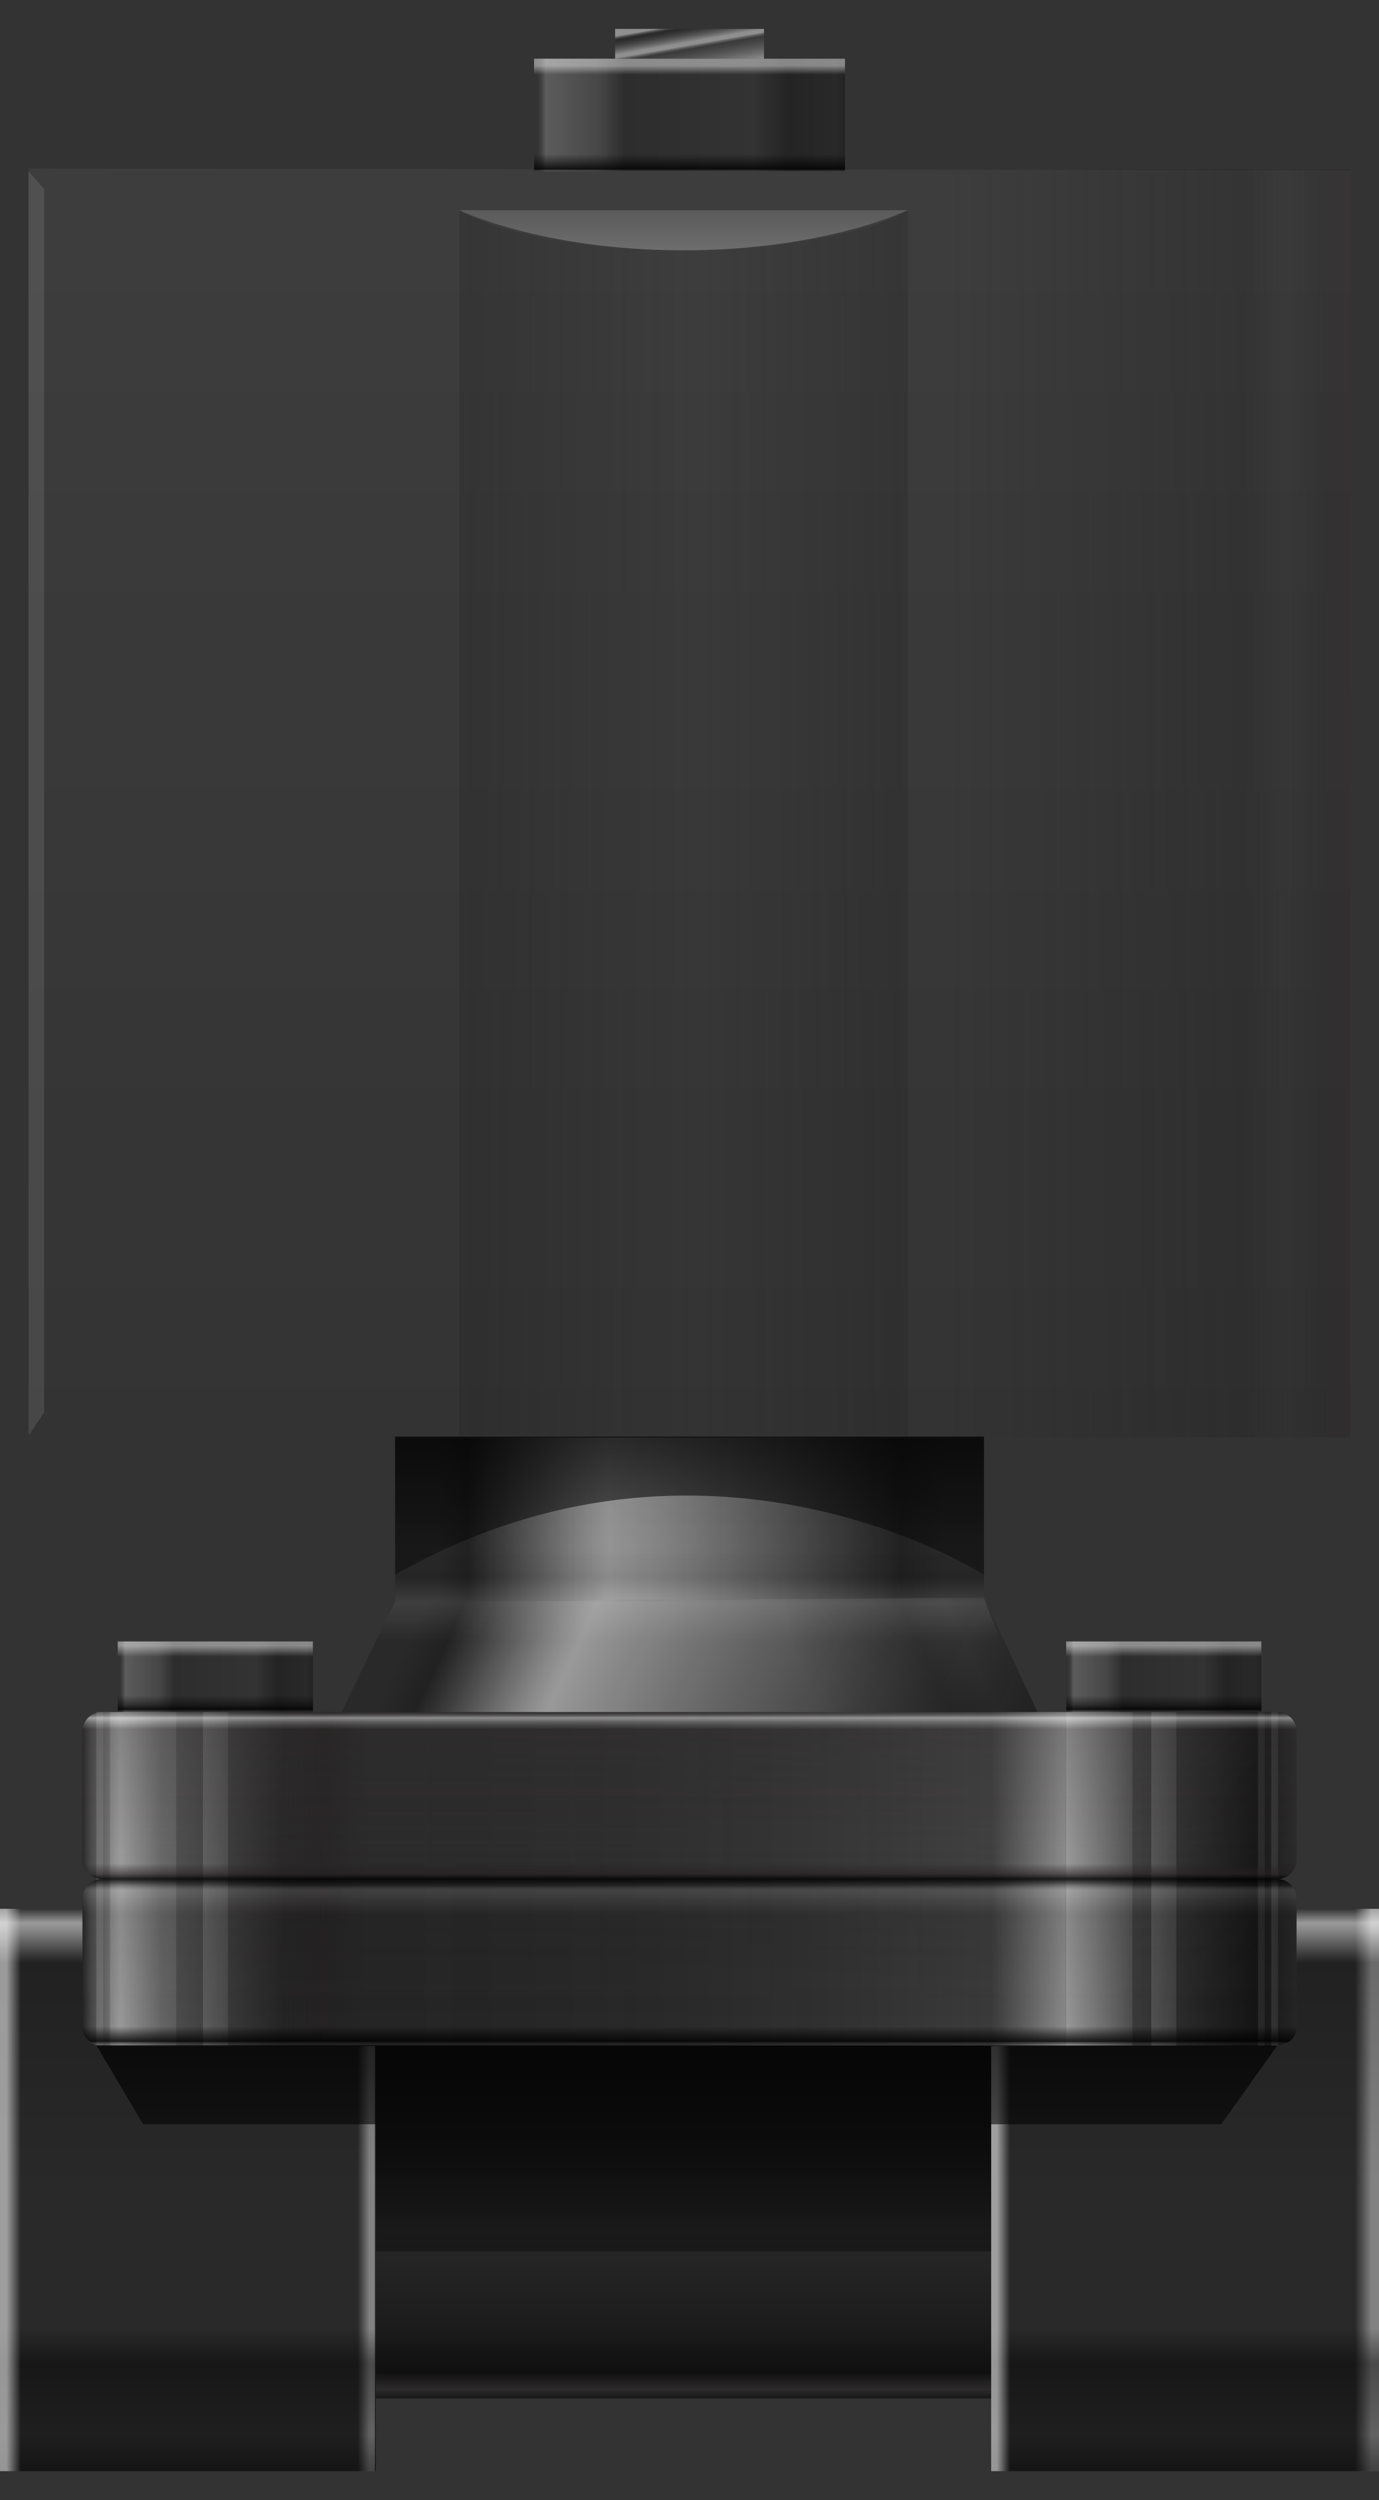 <svg version="1.2" baseProfile="tiny" id="EdgeSVG_XlGIB" x="0px" y="0px" width="69.803px" height="126.545px" viewBox="0 0 69.803 126.545" xmlns:xlink="http://www.w3.org/1999/xlink" xmlns="http://www.w3.org/2000/svg">
  <rect x="0" y="0" width="69.803" height="126.545" fill="#333333" stroke="none"/>
  <linearGradient id="SVGID_2_" gradientUnits="userSpaceOnUse" x1="20" y1="76.911" x2="49.807" y2="76.911">
    <stop offset="0.074" style="stop-color:#000000;stop-opacity:0.2"/>
    <stop offset="0.123" style="stop-color:#000000;stop-opacity:0.35"/>
    <stop offset="0.163" style="stop-color:#393939;stop-opacity:0.376"/>
    <stop offset="0.218" style="stop-color:#7F7F7F;stop-opacity:0.409"/>
    <stop offset="0.267" style="stop-color:#B6B6B6;stop-opacity:0.44"/>
    <stop offset="0.308" style="stop-color:#DEDEDE;stop-opacity:0.467"/>
    <stop offset="0.342" style="stop-color:#F6F6F6;stop-opacity:0.487"/>
    <stop offset="0.362" style="stop-color:#FFFFFF;stop-opacity:0.5"/>
    <stop offset="0.404" style="stop-color:#F6F6F6;stop-opacity:0.487"/>
    <stop offset="0.473" style="stop-color:#DEDEDE;stop-opacity:0.467"/>
    <stop offset="0.56" style="stop-color:#B6B6B6;stop-opacity:0.44"/>
    <stop offset="0.662" style="stop-color:#7F7F7F;stop-opacity:0.409"/>
    <stop offset="0.774" style="stop-color:#393939;stop-opacity:0.376"/>
    <stop offset="0.859" style="stop-color:#000000;stop-opacity:0.35"/>
    <stop offset="0.932" style="stop-color:#000000;stop-opacity:0.2"/>
  </linearGradient>
  <polygon fill="url(#SVGID_2_)" points="20,81.063 20,72.757 49.807,72.757 49.807,80.874 &#x9;"/>
  <g>
    <linearGradient id="SVGID_3_" gradientUnits="userSpaceOnUse" x1="18.101" y1="114.319" x2="18.977" y2="114.319">
      <stop offset="0" style="stop-color:#FFFFFF;stop-opacity:0"/>
      <stop offset="0.693" style="stop-color:#FFFFFF;stop-opacity:0.55"/>
      <stop offset="1" style="stop-color:#FFFFFF;stop-opacity:0.55"/>
    </linearGradient>
    <rect x="18.101" y="103.557" fill="url(#SVGID_3_)" width="0.876" height="21.523"/>
    <linearGradient id="SVGID_4_" gradientUnits="userSpaceOnUse" x1="68.595" y1="110.848" x2="69.803" y2="110.848">
      <stop offset="0" style="stop-color:#FFFFFF;stop-opacity:0"/>
      <stop offset="0.693" style="stop-color:#FFFFFF;stop-opacity:0.55"/>
      <stop offset="1" style="stop-color:#FFFFFF;stop-opacity:0.55"/>
    </linearGradient>
    <rect x="68.595" y="96.615" fill="url(#SVGID_4_)" width="1.208" height="28.466"/>
  </g>
  <linearGradient id="SVGID_5_" gradientUnits="userSpaceOnUse" x1="34.903" y1="86.657" x2="34.903" y2="103.557">
    <stop offset="0" style="stop-color:#231F20;stop-opacity:0.2"/>
    <stop offset="1" style="stop-color:#000000;stop-opacity:0.3"/>
  </linearGradient>
  <path fill="url(#SVGID_5_)" d="M65.631,94.13v-6.497c0-0.538-0.439-0.977-0.976-0.977H5.152c-0.537,0-0.977,0.438-0.977,0.977&#xD;&#xA;&#x9;&#x9;v6.497c0,0.537,0.44,0.977,0.977,0.977c-0.537,0-0.977,0.438-0.977,0.976v6.498c0,0.537,0.44,0.977,0.977,0.977h59.503&#xD;&#xA;&#x9;&#x9;c0.537,0,0.976-0.439,0.976-0.977v-6.498c0-0.537-0.439-0.976-0.976-0.976C65.192,95.107,65.631,94.667,65.631,94.13z"/>
  <g>
    <linearGradient id="SVGID_6_" gradientUnits="userSpaceOnUse" x1="5.573" y1="95.107" x2="8.919" y2="95.107">
      <stop offset="0" style="stop-color:#FFFFFF;stop-opacity:0.15"/>
      <stop offset="1" style="stop-color:#FFFFFF;stop-opacity:0.1"/>
    </linearGradient>
    <rect x="5.573" y="86.657" fill="url(#SVGID_6_)" width="3.346" height="16.9"/>
    <linearGradient id="SVGID_7_" gradientUnits="userSpaceOnUse" x1="53.971" y1="95.107" x2="57.316" y2="95.107">
      <stop offset="0" style="stop-color:#FFFFFF;stop-opacity:0.15"/>
      <stop offset="1" style="stop-color:#FFFFFF;stop-opacity:0.1"/>
    </linearGradient>
    <rect x="53.971" y="86.657" fill="url(#SVGID_7_)" width="3.346" height="16.9"/>
    <linearGradient id="SVGID_8_" gradientUnits="userSpaceOnUse" x1="10.276" y1="95.107" x2="11.542" y2="95.107">
      <stop offset="0" style="stop-color:#FFFFFF;stop-opacity:0.15"/>
      <stop offset="1" style="stop-color:#FFFFFF;stop-opacity:0.1"/>
    </linearGradient>
    <rect x="10.276" y="86.657" fill="url(#SVGID_8_)" width="1.266" height="16.9"/>
    <linearGradient id="SVGID_9_" gradientUnits="userSpaceOnUse" x1="58.277" y1="95.107" x2="59.543" y2="95.107">
      <stop offset="0" style="stop-color:#FFFFFF;stop-opacity:0.15"/>
      <stop offset="1" style="stop-color:#FFFFFF;stop-opacity:0.1"/>
    </linearGradient>
    <rect x="58.277" y="86.657" fill="url(#SVGID_9_)" width="1.266" height="16.9"/>
    <linearGradient id="SVGID_10_" gradientUnits="userSpaceOnUse" x1="4.875" y1="95.107" x2="5.218" y2="95.107">
      <stop offset="0" style="stop-color:#FFFFFF;stop-opacity:0.15"/>
      <stop offset="1" style="stop-color:#FFFFFF;stop-opacity:0.1"/>
    </linearGradient>
    <rect x="4.875" y="86.657" fill="url(#SVGID_10_)" width="0.343" height="16.9"/>
    <linearGradient id="SVGID_11_" gradientUnits="userSpaceOnUse" x1="64.351" y1="95.107" x2="64.694" y2="95.107">
      <stop offset="0" style="stop-color:#FFFFFF;stop-opacity:0.15"/>
      <stop offset="1" style="stop-color:#FFFFFF;stop-opacity:0.1"/>
    </linearGradient>
    <rect x="64.351" y="86.657" fill="url(#SVGID_11_)" width="0.344" height="16.9"/>
    <linearGradient id="SVGID_12_" gradientUnits="userSpaceOnUse" x1="63.678" y1="95.107" x2="64.022" y2="95.107">
      <stop offset="0" style="stop-color:#FFFFFF;stop-opacity:0.15"/>
      <stop offset="1" style="stop-color:#FFFFFF;stop-opacity:0.1"/>
    </linearGradient>
    <rect x="63.678" y="86.657" fill="url(#SVGID_12_)" width="0.344" height="16.9"/>
  </g>
  <linearGradient id="SVGID_13_" gradientUnits="userSpaceOnUse" x1="4.175" y1="95.107" x2="65.631" y2="95.107">
    <stop offset="0" style="stop-color:#231F20;stop-opacity:0.161"/>
    <stop offset="0.007" style="stop-color:#FFFFFF;stop-opacity:0.15"/>
    <stop offset="0.031" style="stop-color:#FFFFFF;stop-opacity:0.45"/>
    <stop offset="0.065" style="stop-color:#FFFFFF;stop-opacity:0.2"/>
    <stop offset="0.165" style="stop-color:#231F20;stop-opacity:0.2"/>
    <stop offset="0.199" style="stop-color:#231F20;stop-opacity:0.45"/>
    <stop offset="0.234" style="stop-color:#231F20;stop-opacity:0"/>
    <stop offset="0.749" style="stop-color:#FFFFFF;stop-opacity:0.1"/>
    <stop offset="0.808" style="stop-color:#FFFFFF;stop-opacity:0.45"/>
    <stop offset="0.863" style="stop-color:#FFFFFF;stop-opacity:0.1"/>
    <stop offset="0.928" style="stop-color:#000000;stop-opacity:0.1"/>
    <stop offset="0.966" style="stop-color:#000000;stop-opacity:0.45"/>
    <stop offset="1" style="stop-color:#000000;stop-opacity:0"/>
  </linearGradient>
  <path fill="url(#SVGID_13_)" d="M65.631,94.13v-6.497c0-0.538-0.439-0.977-0.976-0.977H5.152c-0.537,0-0.977,0.438-0.977,0.977&#xD;&#xA;&#x9;&#x9;v6.497c0,0.537,0.44,0.977,0.977,0.977c-0.537,0-0.977,0.438-0.977,0.976v6.498c0,0.537,0.44,0.977,0.977,0.977h59.503&#xD;&#xA;&#x9;&#x9;c0.537,0,0.976-0.439,0.976-0.977v-6.498c0-0.537-0.439-0.976-0.976-0.976C65.192,95.107,65.631,94.667,65.631,94.13z"/>
  <linearGradient id="SVGID_14_" gradientUnits="userSpaceOnUse" x1="34.903" y1="86.657" x2="34.903" y2="103.557">
    <stop offset="0" style="stop-color:#231F20;stop-opacity:0.161"/>
    <stop offset="0.017" style="stop-color:#FFFFFF;stop-opacity:0.45"/>
    <stop offset="0.031" style="stop-color:#FFFFFF;stop-opacity:0.2"/>
    <stop offset="0.051" style="stop-color:#231F20;stop-opacity:0.2"/>
    <stop offset="0.454" style="stop-color:#231F20;stop-opacity:0"/>
    <stop offset="0.484" style="stop-color:#231F20;stop-opacity:0.55"/>
    <stop offset="0.5" style="stop-color:#000000;stop-opacity:0.8"/>
    <stop offset="0.52" style="stop-color:#000000;stop-opacity:0.2"/>
    <stop offset="0.536" style="stop-color:#FFFFFF;stop-opacity:0.1"/>
    <stop offset="0.605" style="stop-color:#000000;stop-opacity:0.1"/>
    <stop offset="0.942" style="stop-color:#000000;stop-opacity:0"/>
    <stop offset="0.966" style="stop-color:#000000;stop-opacity:0.45"/>
    <stop offset="0.986" style="stop-color:#000000;stop-opacity:0.8"/>
    <stop offset="0.997" style="stop-color:#231F20;stop-opacity:0.051"/>
  </linearGradient>
  <path fill="url(#SVGID_14_)" d="M65.631,94.13v-6.497c0-0.538-0.439-0.977-0.976-0.977H5.152c-0.537,0-0.977,0.438-0.977,0.977&#xD;&#xA;&#x9;&#x9;v6.497c0,0.537,0.44,0.977,0.977,0.977c-0.537,0-0.977,0.438-0.977,0.976v6.498c0,0.537,0.44,0.977,0.977,0.977h59.503&#xD;&#xA;&#x9;&#x9;c0.537,0,0.976-0.439,0.976-0.977v-6.498c0-0.537-0.439-0.976-0.976-0.976C65.192,95.107,65.631,94.667,65.631,94.13z"/>
  <g>
    <linearGradient id="SVGID_15_" gradientUnits="userSpaceOnUse" x1="59.987" y1="96.615" x2="59.987" y2="125.081">
      <stop offset="0" style="stop-color:#FFFFFF;stop-opacity:0"/>
      <stop offset="0.025" style="stop-color:#FFFFFF;stop-opacity:0.5"/>
      <stop offset="0.031" style="stop-color:#F6F6F6;stop-opacity:0.487"/>
      <stop offset="0.041" style="stop-color:#DEDEDE;stop-opacity:0.467"/>
      <stop offset="0.053" style="stop-color:#B6B6B6;stop-opacity:0.44"/>
      <stop offset="0.068" style="stop-color:#7F7F7F;stop-opacity:0.409"/>
      <stop offset="0.084" style="stop-color:#393939;stop-opacity:0.376"/>
      <stop offset="0.096" style="stop-color:#000000;stop-opacity:0.35"/>
      <stop offset="0.491" style="stop-color:#000000;stop-opacity:0.2"/>
      <stop offset="0.746" style="stop-color:#000000;stop-opacity:0.2"/>
      <stop offset="0.808" style="stop-color:#000000;stop-opacity:0.55"/>
      <stop offset="0.935" style="stop-color:#000000;stop-opacity:0.4"/>
      <stop offset="1" style="stop-color:#000000;stop-opacity:0.6"/>
    </linearGradient>
    <path fill="url(#SVGID_15_)" d="M65.631,96.615h4.172v28.466H50.17v-21.523c0,0,13.817,0,14.604,0&#xD;&#xA;&#x9;&#x9;&#x9;c0.571,0,0.857-0.668,0.857-0.977C65.631,102.27,65.631,96.615,65.631,96.615z"/>
    <linearGradient id="SVGID_16_" gradientUnits="userSpaceOnUse" x1="9.512" y1="96.615" x2="9.512" y2="125.081">
      <stop offset="0" style="stop-color:#FFFFFF;stop-opacity:0"/>
      <stop offset="0.025" style="stop-color:#FFFFFF;stop-opacity:0.5"/>
      <stop offset="0.031" style="stop-color:#F6F6F6;stop-opacity:0.487"/>
      <stop offset="0.041" style="stop-color:#DEDEDE;stop-opacity:0.467"/>
      <stop offset="0.053" style="stop-color:#B6B6B6;stop-opacity:0.44"/>
      <stop offset="0.068" style="stop-color:#7F7F7F;stop-opacity:0.409"/>
      <stop offset="0.084" style="stop-color:#393939;stop-opacity:0.376"/>
      <stop offset="0.096" style="stop-color:#000000;stop-opacity:0.35"/>
      <stop offset="0.491" style="stop-color:#000000;stop-opacity:0.2"/>
      <stop offset="0.746" style="stop-color:#000000;stop-opacity:0.2"/>
      <stop offset="0.808" style="stop-color:#000000;stop-opacity:0.55"/>
      <stop offset="0.935" style="stop-color:#000000;stop-opacity:0.4"/>
      <stop offset="1" style="stop-color:#000000;stop-opacity:0.6"/>
    </linearGradient>
    <path fill="url(#SVGID_16_)" d="M4.175,96.615H0v28.466h19.023v-21.523c0,0-13.092,0-13.871,0c-0.78,0-0.977-0.668-0.977-0.977&#xD;&#xA;&#x9;&#x9;&#x9;C4.175,102.27,4.175,96.615,4.175,96.615z"/>
  </g>
  <g>
    <linearGradient id="SVGID_17_" gradientUnits="userSpaceOnUse" x1="50.17" y1="114.319" x2="51.122" y2="114.319">
      <stop offset="0" style="stop-color:#FFFFFF;stop-opacity:0.55"/>
      <stop offset="0.307" style="stop-color:#FFFFFF;stop-opacity:0.55"/>
      <stop offset="1" style="stop-color:#FFFFFF;stop-opacity:0"/>
    </linearGradient>
    <rect x="50.17" y="103.557" fill="url(#SVGID_17_)" width="0.951" height="21.523"/>
    <linearGradient id="SVGID_18_" gradientUnits="userSpaceOnUse" x1="0" y1="110.848" x2="1.052" y2="110.848">
      <stop offset="0" style="stop-color:#FFFFFF;stop-opacity:0.55"/>
      <stop offset="0.307" style="stop-color:#FFFFFF;stop-opacity:0.55"/>
      <stop offset="1" style="stop-color:#FFFFFF;stop-opacity:0"/>
    </linearGradient>
    <rect y="96.615" fill="url(#SVGID_18_)" width="1.052" height="28.466"/>
  </g>
  <linearGradient id="SVGID_19_" gradientUnits="userSpaceOnUse" x1="34.597" y1="103.557" x2="34.597" y2="121.397">
    <stop offset="0" style="stop-color:#000000;stop-opacity:0.6"/>
    <stop offset="0.049" style="stop-color:#000000;stop-opacity:0.6"/>
    <stop offset="0.276" style="stop-color:#000000;stop-opacity:0.5"/>
    <stop offset="0.515" style="stop-color:#000000;stop-opacity:0.2"/>
    <stop offset="0.791" style="stop-color:#000000;stop-opacity:0.45"/>
    <stop offset="0.926" style="stop-color:#000000;stop-opacity:0.7"/>
    <stop offset="0.976" style="stop-color:#231F20;stop-opacity:0.45"/>
    <stop offset="1" style="stop-color:#000000;stop-opacity:0.55"/>
  </linearGradient>
  <rect x="19.023" y="103.557" fill="url(#SVGID_19_)" width="31.147" height="17.84"/>
  <linearGradient id="SVGID_20_" gradientUnits="userSpaceOnUse" x1="34.765" y1="103.516" x2="34.765" y2="113.959">
    <stop offset="0" style="stop-color:#000000;stop-opacity:0.7"/>
    <stop offset="1" style="stop-color:#000000;stop-opacity:0.35"/>
  </linearGradient>
  <polygon fill="url(#SVGID_20_)" points="64.655,103.532 61.818,107.521 50.17,107.521 50.17,113.958 19.023,113.958 &#xD;&#xA;&#x9;&#x9;19.023,107.521 7.247,107.521 4.875,103.516 &#x9;"/>
  <linearGradient id="SVGID_21_" gradientUnits="userSpaceOnUse" x1="21.299" y1="78.054" x2="50.239" y2="91.549">
    <stop offset="0.049" style="stop-color:#000000;stop-opacity:0.2"/>
    <stop offset="0.104" style="stop-color:#000000;stop-opacity:0.35"/>
    <stop offset="0.137" style="stop-color:#393939;stop-opacity:0.376"/>
    <stop offset="0.18" style="stop-color:#7F7F7F;stop-opacity:0.409"/>
    <stop offset="0.219" style="stop-color:#B6B6B6;stop-opacity:0.44"/>
    <stop offset="0.252" style="stop-color:#DEDEDE;stop-opacity:0.467"/>
    <stop offset="0.278" style="stop-color:#F6F6F6;stop-opacity:0.487"/>
    <stop offset="0.294" style="stop-color:#FFFFFF;stop-opacity:0.5"/>
    <stop offset="0.477" style="stop-color:#B6B6B6;stop-opacity:0.461"/>
    <stop offset="0.735" style="stop-color:#555555;stop-opacity:0.406"/>
    <stop offset="0.915" style="stop-color:#181818;stop-opacity:0.368"/>
    <stop offset="1" style="stop-color:#000000;stop-opacity:0.35"/>
  </linearGradient>
  <polygon fill="url(#SVGID_21_)" points="20,81.063 17.287,86.657 52.52,86.657 49.807,80.874 &#x9;"/>
  <linearGradient id="SVGID_22_" gradientUnits="userSpaceOnUse" x1="40.761" y1="86.293" x2="50.281" y2="81.854">
    <stop offset="0.055" style="stop-color:#000000;stop-opacity:0"/>
    <stop offset="0.626" style="stop-color:#000000;stop-opacity:0.2"/>
    <stop offset="0.822" style="stop-color:#000000;stop-opacity:0"/>
  </linearGradient>
  <polygon fill="url(#SVGID_22_)" points="49.807,80.874 52.52,86.657 40.93,86.657 39.708,80.938 &#x9;"/>
  <linearGradient id="SVGID_23_" gradientUnits="userSpaceOnUse" x1="34.835" y1="72.757" x2="34.835" y2="83.084">
    <stop offset="0" style="stop-color:#000000;stop-opacity:0.1"/>
    <stop offset="0.54" style="stop-color:#231F20;stop-opacity:0.051"/>
    <stop offset="0.687" style="stop-color:#000000;stop-opacity:0.1"/>
    <stop offset="0.81" style="stop-color:#FFFFFF;stop-opacity:0.1"/>
    <stop offset="1" style="stop-color:#FFFFFF;stop-opacity:0"/>
  </linearGradient>
  <polygon fill="url(#SVGID_23_)" points="19.023,83.077 20,81.063 20,72.757 49.807,72.757 49.807,80.874 50.646,83.083 &#x9;"/>
  <g>
    <linearGradient id="SVGID_24_" gradientUnits="userSpaceOnUse" x1="5.962" y1="84.87" x2="15.842" y2="84.87">
      <stop offset="0" style="stop-color:#000000;stop-opacity:0"/>
      <stop offset="0.037" style="stop-color:#FFFFFF;stop-opacity:0.2"/>
      <stop offset="0.203" style="stop-color:#FFFFFF;stop-opacity:0.1"/>
      <stop offset="0.288" style="stop-color:#000000;stop-opacity:0.12"/>
      <stop offset="0.706" style="stop-color:#000000;stop-opacity:0"/>
      <stop offset="0.816" style="stop-color:#000000;stop-opacity:0.3"/>
      <stop offset="0.969" style="stop-color:#000000;stop-opacity:0.2"/>
      <stop offset="1" style="stop-color:#000000;stop-opacity:0.3"/>
    </linearGradient>
    <rect x="5.962" y="83.083" fill="url(#SVGID_24_)" width="9.88" height="3.573"/>
    <linearGradient id="SVGID_25_" gradientUnits="userSpaceOnUse" x1="53.97" y1="84.87" x2="63.851" y2="84.87">
      <stop offset="0" style="stop-color:#000000;stop-opacity:0"/>
      <stop offset="0.037" style="stop-color:#FFFFFF;stop-opacity:0.2"/>
      <stop offset="0.203" style="stop-color:#FFFFFF;stop-opacity:0.1"/>
      <stop offset="0.288" style="stop-color:#000000;stop-opacity:0.12"/>
      <stop offset="0.706" style="stop-color:#000000;stop-opacity:0"/>
      <stop offset="0.816" style="stop-color:#000000;stop-opacity:0.3"/>
      <stop offset="0.969" style="stop-color:#000000;stop-opacity:0.2"/>
      <stop offset="1" style="stop-color:#000000;stop-opacity:0.3"/>
    </linearGradient>
    <rect x="53.97" y="83.083" fill="url(#SVGID_25_)" width="9.88" height="3.573"/>
  </g>
  <g>
    <linearGradient id="SVGID_26_" gradientUnits="userSpaceOnUse" x1="10.899" y1="83.084" x2="10.899" y2="86.657">
      <stop offset="0.061" style="stop-color:#FFFFFF;stop-opacity:0.45"/>
      <stop offset="0.215" style="stop-color:#FFFFFF;stop-opacity:0"/>
      <stop offset="0.337" style="stop-color:#231F20;stop-opacity:0"/>
      <stop offset="0.767" style="stop-color:#000000;stop-opacity:0"/>
      <stop offset="0.896" style="stop-color:#000000;stop-opacity:0.45"/>
      <stop offset="0.963" style="stop-color:#000000;stop-opacity:0.8"/>
      <stop offset="1" style="stop-color:#231F20;stop-opacity:0.051"/>
    </linearGradient>
    <rect x="5.959" y="83.083" fill="url(#SVGID_26_)" width="9.88" height="3.573"/>
    <linearGradient id="SVGID_27_" gradientUnits="userSpaceOnUse" x1="58.908" y1="83.084" x2="58.908" y2="86.657">
      <stop offset="0.061" style="stop-color:#FFFFFF;stop-opacity:0.45"/>
      <stop offset="0.215" style="stop-color:#FFFFFF;stop-opacity:0"/>
      <stop offset="0.337" style="stop-color:#231F20;stop-opacity:0"/>
      <stop offset="0.767" style="stop-color:#000000;stop-opacity:0"/>
      <stop offset="0.896" style="stop-color:#000000;stop-opacity:0.45"/>
      <stop offset="0.963" style="stop-color:#000000;stop-opacity:0.8"/>
      <stop offset="1" style="stop-color:#231F20;stop-opacity:0.051"/>
    </linearGradient>
    <rect x="53.968" y="83.083" fill="url(#SVGID_27_)" width="9.88" height="3.573"/>
  </g>
  <linearGradient id="SVGID_28_" gradientUnits="userSpaceOnUse" x1="34.895" y1="8.53" x2="34.895" y2="72.713">
    <stop offset="0" style="stop-color:#FFFFFF;stop-opacity:0.05"/>
    <stop offset="1" style="stop-color:#FFFFFF;stop-opacity:0"/>
  </linearGradient>
  <polygon fill="url(#SVGID_28_)" points="1.445,8.53 68.343,8.62 68.343,72.712 1.464,72.712 1.445,64.753 &#x9;"/>
  <linearGradient id="SVGID_29_" gradientUnits="userSpaceOnUse" x1="1.445" y1="40.666" x2="68.343" y2="40.666">
    <stop offset="0" style="stop-color:#231F20;stop-opacity:0"/>
    <stop offset="0.693" style="stop-color:#231F20;stop-opacity:0"/>
    <stop offset="0.92" style="stop-color:#231F20;stop-opacity:0.3"/>
    <stop offset="0.951" style="stop-color:#231F20;stop-opacity:0.1"/>
    <stop offset="0.982" style="stop-color:#231F20;stop-opacity:0.3"/>
  </linearGradient>
  <rect x="1.445" y="8.575" fill="url(#SVGID_29_)" width="66.898" height="64.183"/>
  <linearGradient id="SVGID_30_" gradientUnits="userSpaceOnUse" x1="27.034" y1="5.818" x2="42.774" y2="5.818">
    <stop offset="0" style="stop-color:#000000;stop-opacity:0"/>
    <stop offset="0.037" style="stop-color:#FFFFFF;stop-opacity:0.2"/>
    <stop offset="0.203" style="stop-color:#FFFFFF;stop-opacity:0.1"/>
    <stop offset="0.288" style="stop-color:#000000;stop-opacity:0.12"/>
    <stop offset="0.706" style="stop-color:#000000;stop-opacity:0"/>
    <stop offset="0.816" style="stop-color:#000000;stop-opacity:0.3"/>
    <stop offset="0.969" style="stop-color:#000000;stop-opacity:0.2"/>
    <stop offset="1" style="stop-color:#000000;stop-opacity:0.3"/>
  </linearGradient>
  <rect x="27.034" y="2.971" fill="url(#SVGID_30_)" width="15.74" height="5.694"/>
  <linearGradient id="SVGID_31_" gradientUnits="userSpaceOnUse" x1="34.904" y1="2.971" x2="34.904" y2="8.665">
    <stop offset="0.061" style="stop-color:#FFFFFF;stop-opacity:0.45"/>
    <stop offset="0.141" style="stop-color:#FFFFFF;stop-opacity:0"/>
    <stop offset="0.245" style="stop-color:#231F20;stop-opacity:0"/>
    <stop offset="0.847" style="stop-color:#000000;stop-opacity:0"/>
    <stop offset="0.926" style="stop-color:#000000;stop-opacity:0.45"/>
    <stop offset="0.982" style="stop-color:#000000;stop-opacity:0.8"/>
    <stop offset="1" style="stop-color:#231F20;stop-opacity:0.051"/>
  </linearGradient>
  <rect x="27.034" y="2.971" fill="url(#SVGID_31_)" width="15.74" height="5.694"/>
  <linearGradient id="SVGID_32_" gradientUnits="userSpaceOnUse" x1="34.662" y1="0.843" x2="35.147" y2="3.593">
    <stop offset="0.129" style="stop-color:#FFFFFF;stop-opacity:0.45"/>
    <stop offset="0.203" style="stop-color:#000000;stop-opacity:0.2"/>
    <stop offset="0.466" style="stop-color:#FFFFFF;stop-opacity:0.45"/>
    <stop offset="0.521" style="stop-color:#FFFFFF;stop-opacity:0.45"/>
    <stop offset="0.595" style="stop-color:#505153;stop-opacity:0.242"/>
    <stop offset="1" style="stop-color:#FFFFFF;stop-opacity:0.45"/>
  </linearGradient>
  <rect x="31.136" y="1.464" fill="url(#SVGID_32_)" width="7.536" height="1.506"/>
  <linearGradient id="SVGID_33_" gradientUnits="userSpaceOnUse" x1="34.903" y1="72.712" x2="34.903" y2="79.707">
    <stop offset="0" style="stop-color:#000000;stop-opacity:0.7"/>
    <stop offset="1" style="stop-color:#000000;stop-opacity:0.35"/>
  </linearGradient>
  <path fill="url(#SVGID_33_)" d="M20,72.712h29.807v6.995c0,0-13.983-9.021-29.807,0V72.712z"/>
  <linearGradient id="SVGID_34_" gradientUnits="userSpaceOnUse" x1="1.445" y1="40.666" x2="2.233" y2="40.666">
    <stop offset="0" style="stop-color:#FFFFFF;stop-opacity:0.1"/>
    <stop offset="1" style="stop-color:#FFFFFF;stop-opacity:0.1"/>
  </linearGradient>
  <polygon fill="url(#SVGID_34_)" points="2.233,9.571 2.233,71.504 1.445,72.667 1.445,8.665 &#x9;"/>
  <linearGradient id="SVGID_35_" gradientUnits="userSpaceOnUse" x1="23.241" y1="41.652" x2="45.952" y2="41.652">
    <stop offset="0" style="stop-color:#231F20;stop-opacity:0.25"/>
    <stop offset="0.534" style="stop-color:#231F20;stop-opacity:0"/>
    <stop offset="1" style="stop-color:#231F20;stop-opacity:0.25"/>
  </linearGradient>
  <path fill="url(#SVGID_35_)" d="M45.952,10.636c0,0-3.111,2.034-11.355,2.034s-11.356-2.034-11.356-2.034v62.031h22.711V10.636z"/>
  <linearGradient id="SVGID_36_" gradientUnits="userSpaceOnUse" x1="34.596" y1="10.636" x2="34.596" y2="12.67">
    <stop offset="0" style="stop-color:#FFFFFF;stop-opacity:0.15"/>
    <stop offset="1" style="stop-color:#FFFFFF;stop-opacity:0.25"/>
  </linearGradient>
  <path fill="url(#SVGID_36_)" d="M45.952,10.636H23.241c0,0,4.177,2.034,11.356,2.034C41.776,12.67,45.952,10.636,45.952,10.636z"/>
</svg>